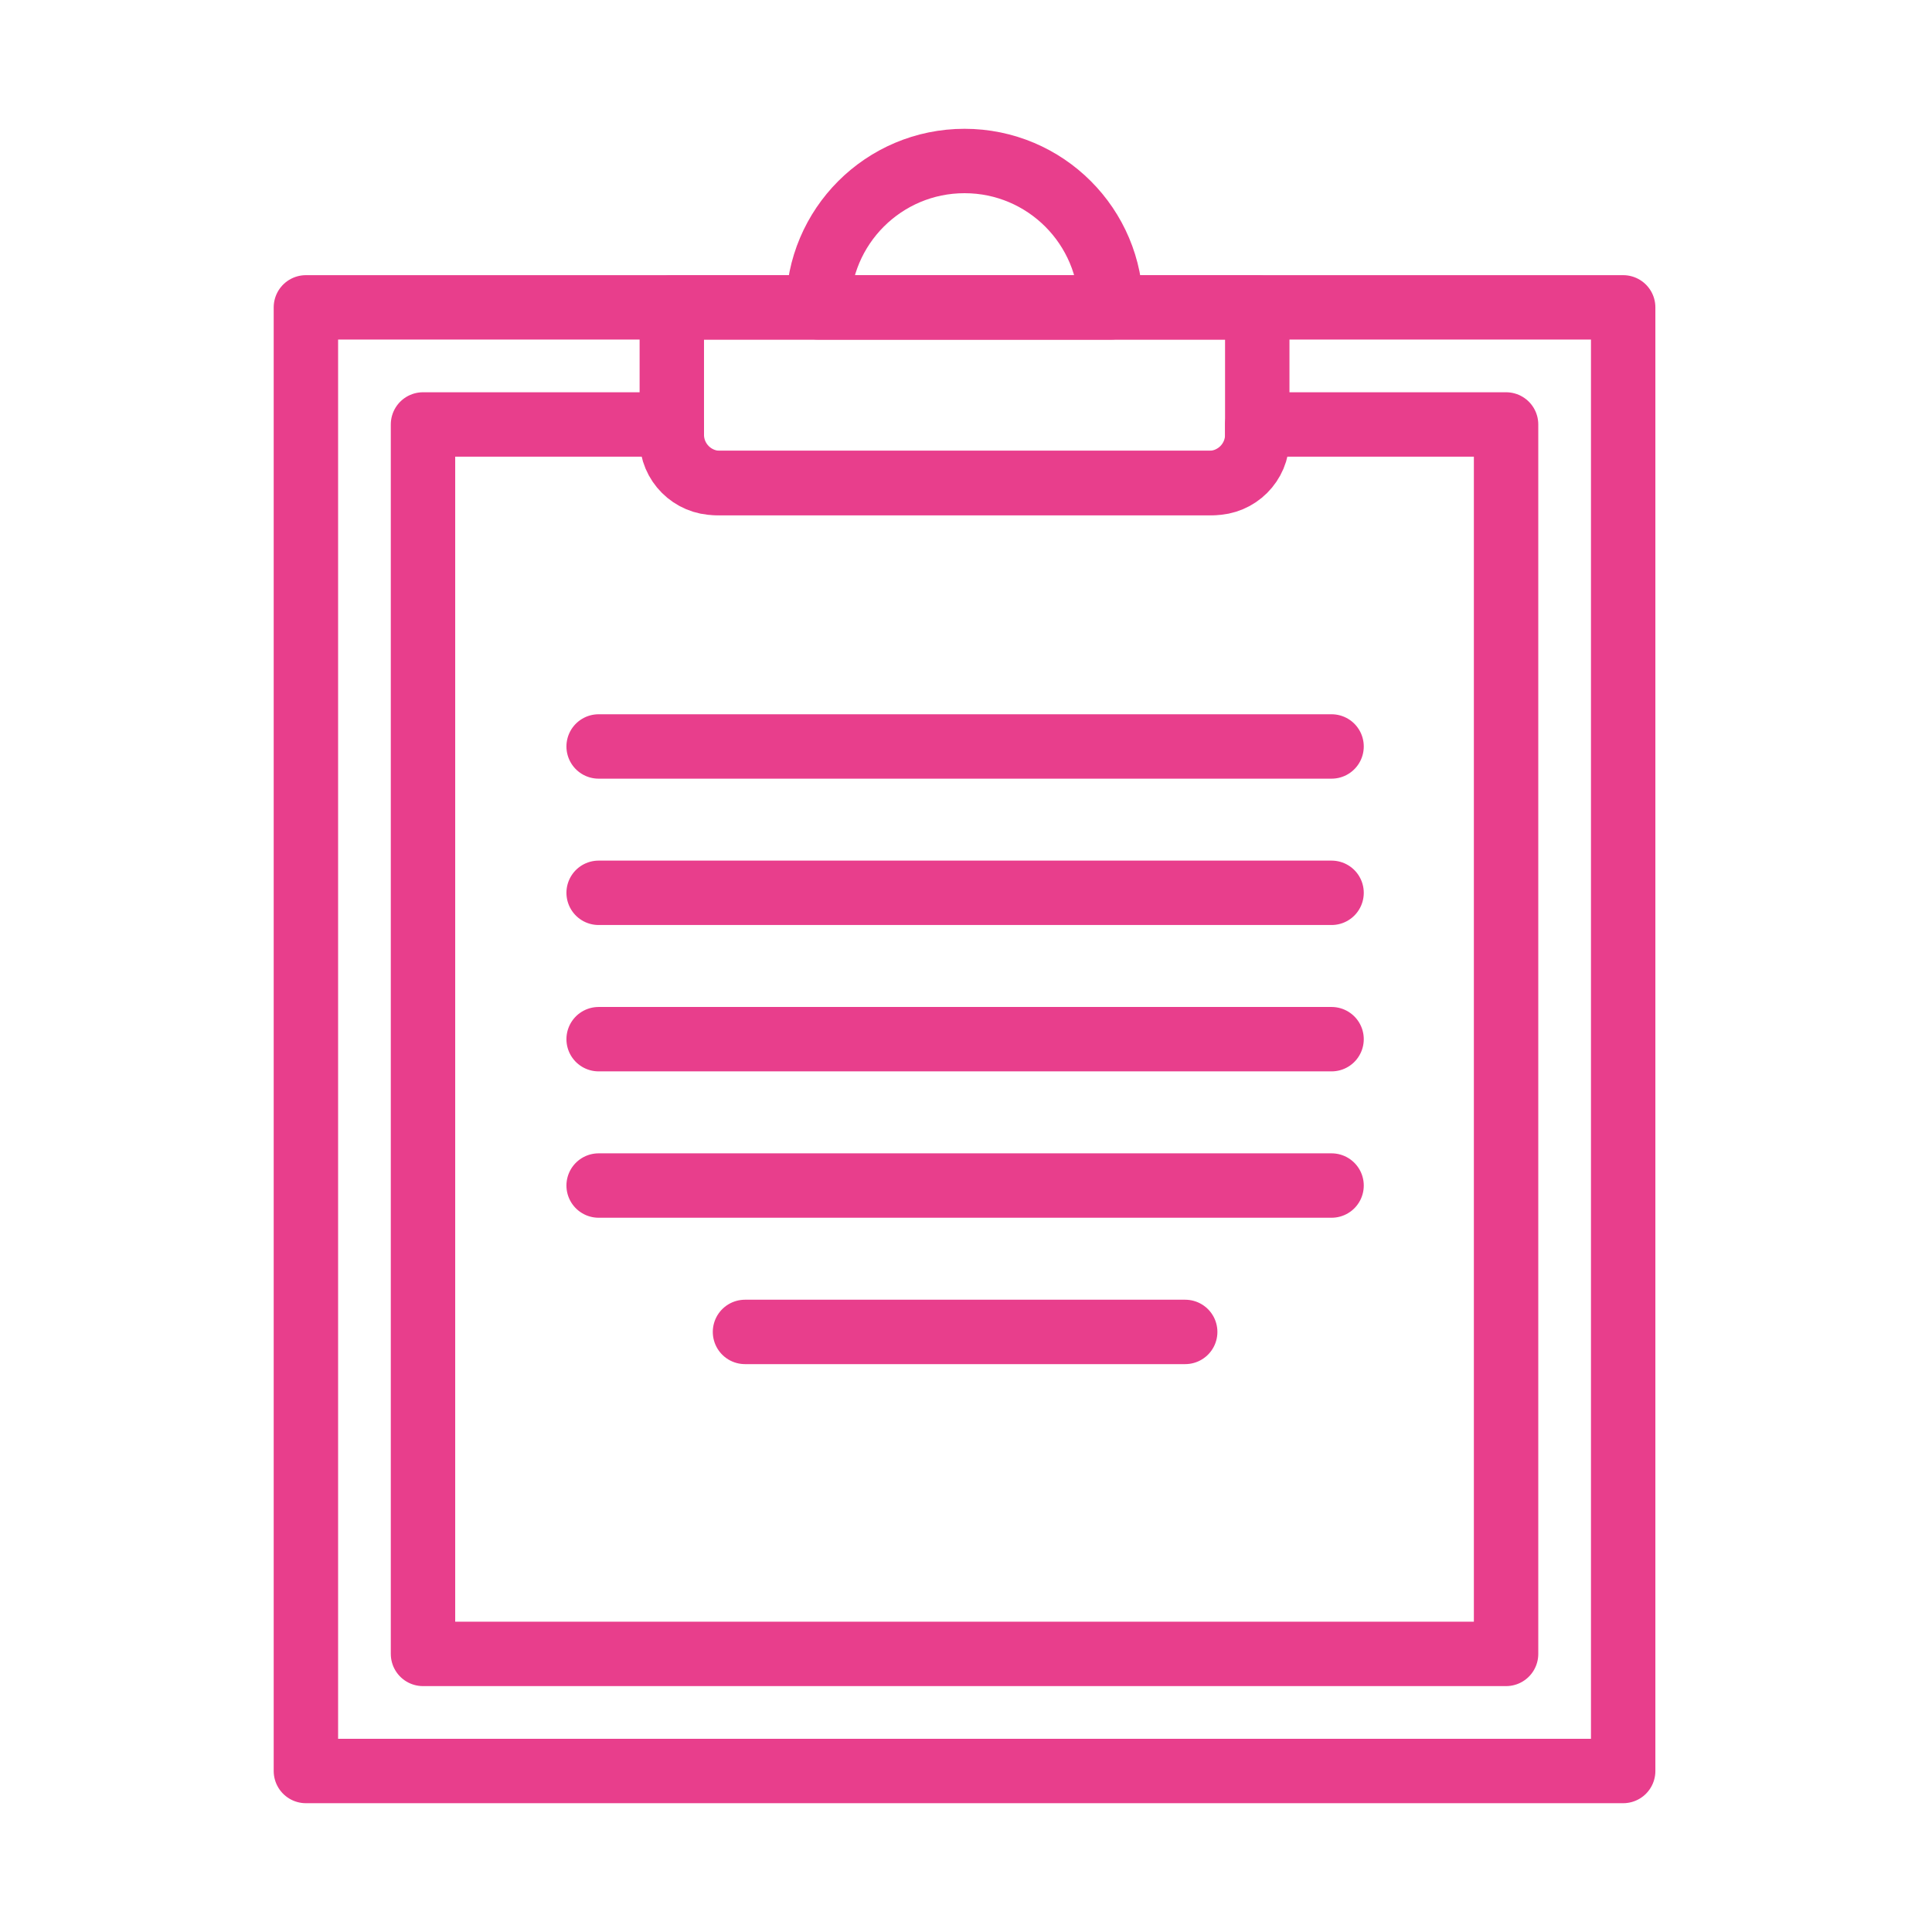 <svg width="120" height="120" viewBox="0 0 120 120" fill="none" xmlns="http://www.w3.org/2000/svg">
<g id="tablet-3">
<g id="tablet-3_2">
<rect id="Layer 1" x="19" y="19.091" width="81.818" height="90.909" stroke="#E83E8C" stroke-width="4" stroke-linecap="round" stroke-linejoin="round"/>
<path id="Layer 2" fill-rule="evenodd" clip-rule="evenodd" d="M26.273 26.364V102.727H93.545V26.364H78.091V27.275C78.091 28.78 76.871 30 75.358 30H44.46C42.951 30 41.727 28.78 41.727 27.275V26.364H26.273Z" stroke="#E83E8C" stroke-width="4" stroke-linecap="round" stroke-linejoin="round"/>
<path id="Layer 3" fill-rule="evenodd" clip-rule="evenodd" d="M69 19.091C69 14.07 64.93 10 59.909 10C54.888 10 50.818 14.07 50.818 19.091H69V19.091Z" stroke="#E83E8C" stroke-width="4" stroke-linecap="round" stroke-linejoin="round"/>
<path id="Layer 4" d="M41.727 19.091H78.091V27C78.091 28.657 76.748 30 75.091 30H44.727C43.07 30 41.727 28.657 41.727 27V19.091Z" stroke="#E83E8C" stroke-width="4" stroke-linecap="round" stroke-linejoin="round"/>
<path id="Layer 6" d="M37.182 46.364H82.706" stroke="#E83E8C" stroke-width="4" stroke-linecap="round" stroke-linejoin="round"/>
<path id="Layer 7" d="M37.182 55.454H82.706" stroke="#E83E8C" stroke-width="4" stroke-linecap="round" stroke-linejoin="round"/>
<path id="Layer 8" d="M37.182 64.545H82.706" stroke="#E83E8C" stroke-width="4" stroke-linecap="round" stroke-linejoin="round"/>
<path id="Layer 9" d="M37.182 73.636H82.706" stroke="#E83E8C" stroke-width="4" stroke-linecap="round" stroke-linejoin="round"/>
<path id="Layer 10" d="M46.273 82.728H73.615" stroke="#E83E8C" stroke-width="4" stroke-linecap="round" stroke-linejoin="round"/>
</g>
</g>
</svg>
